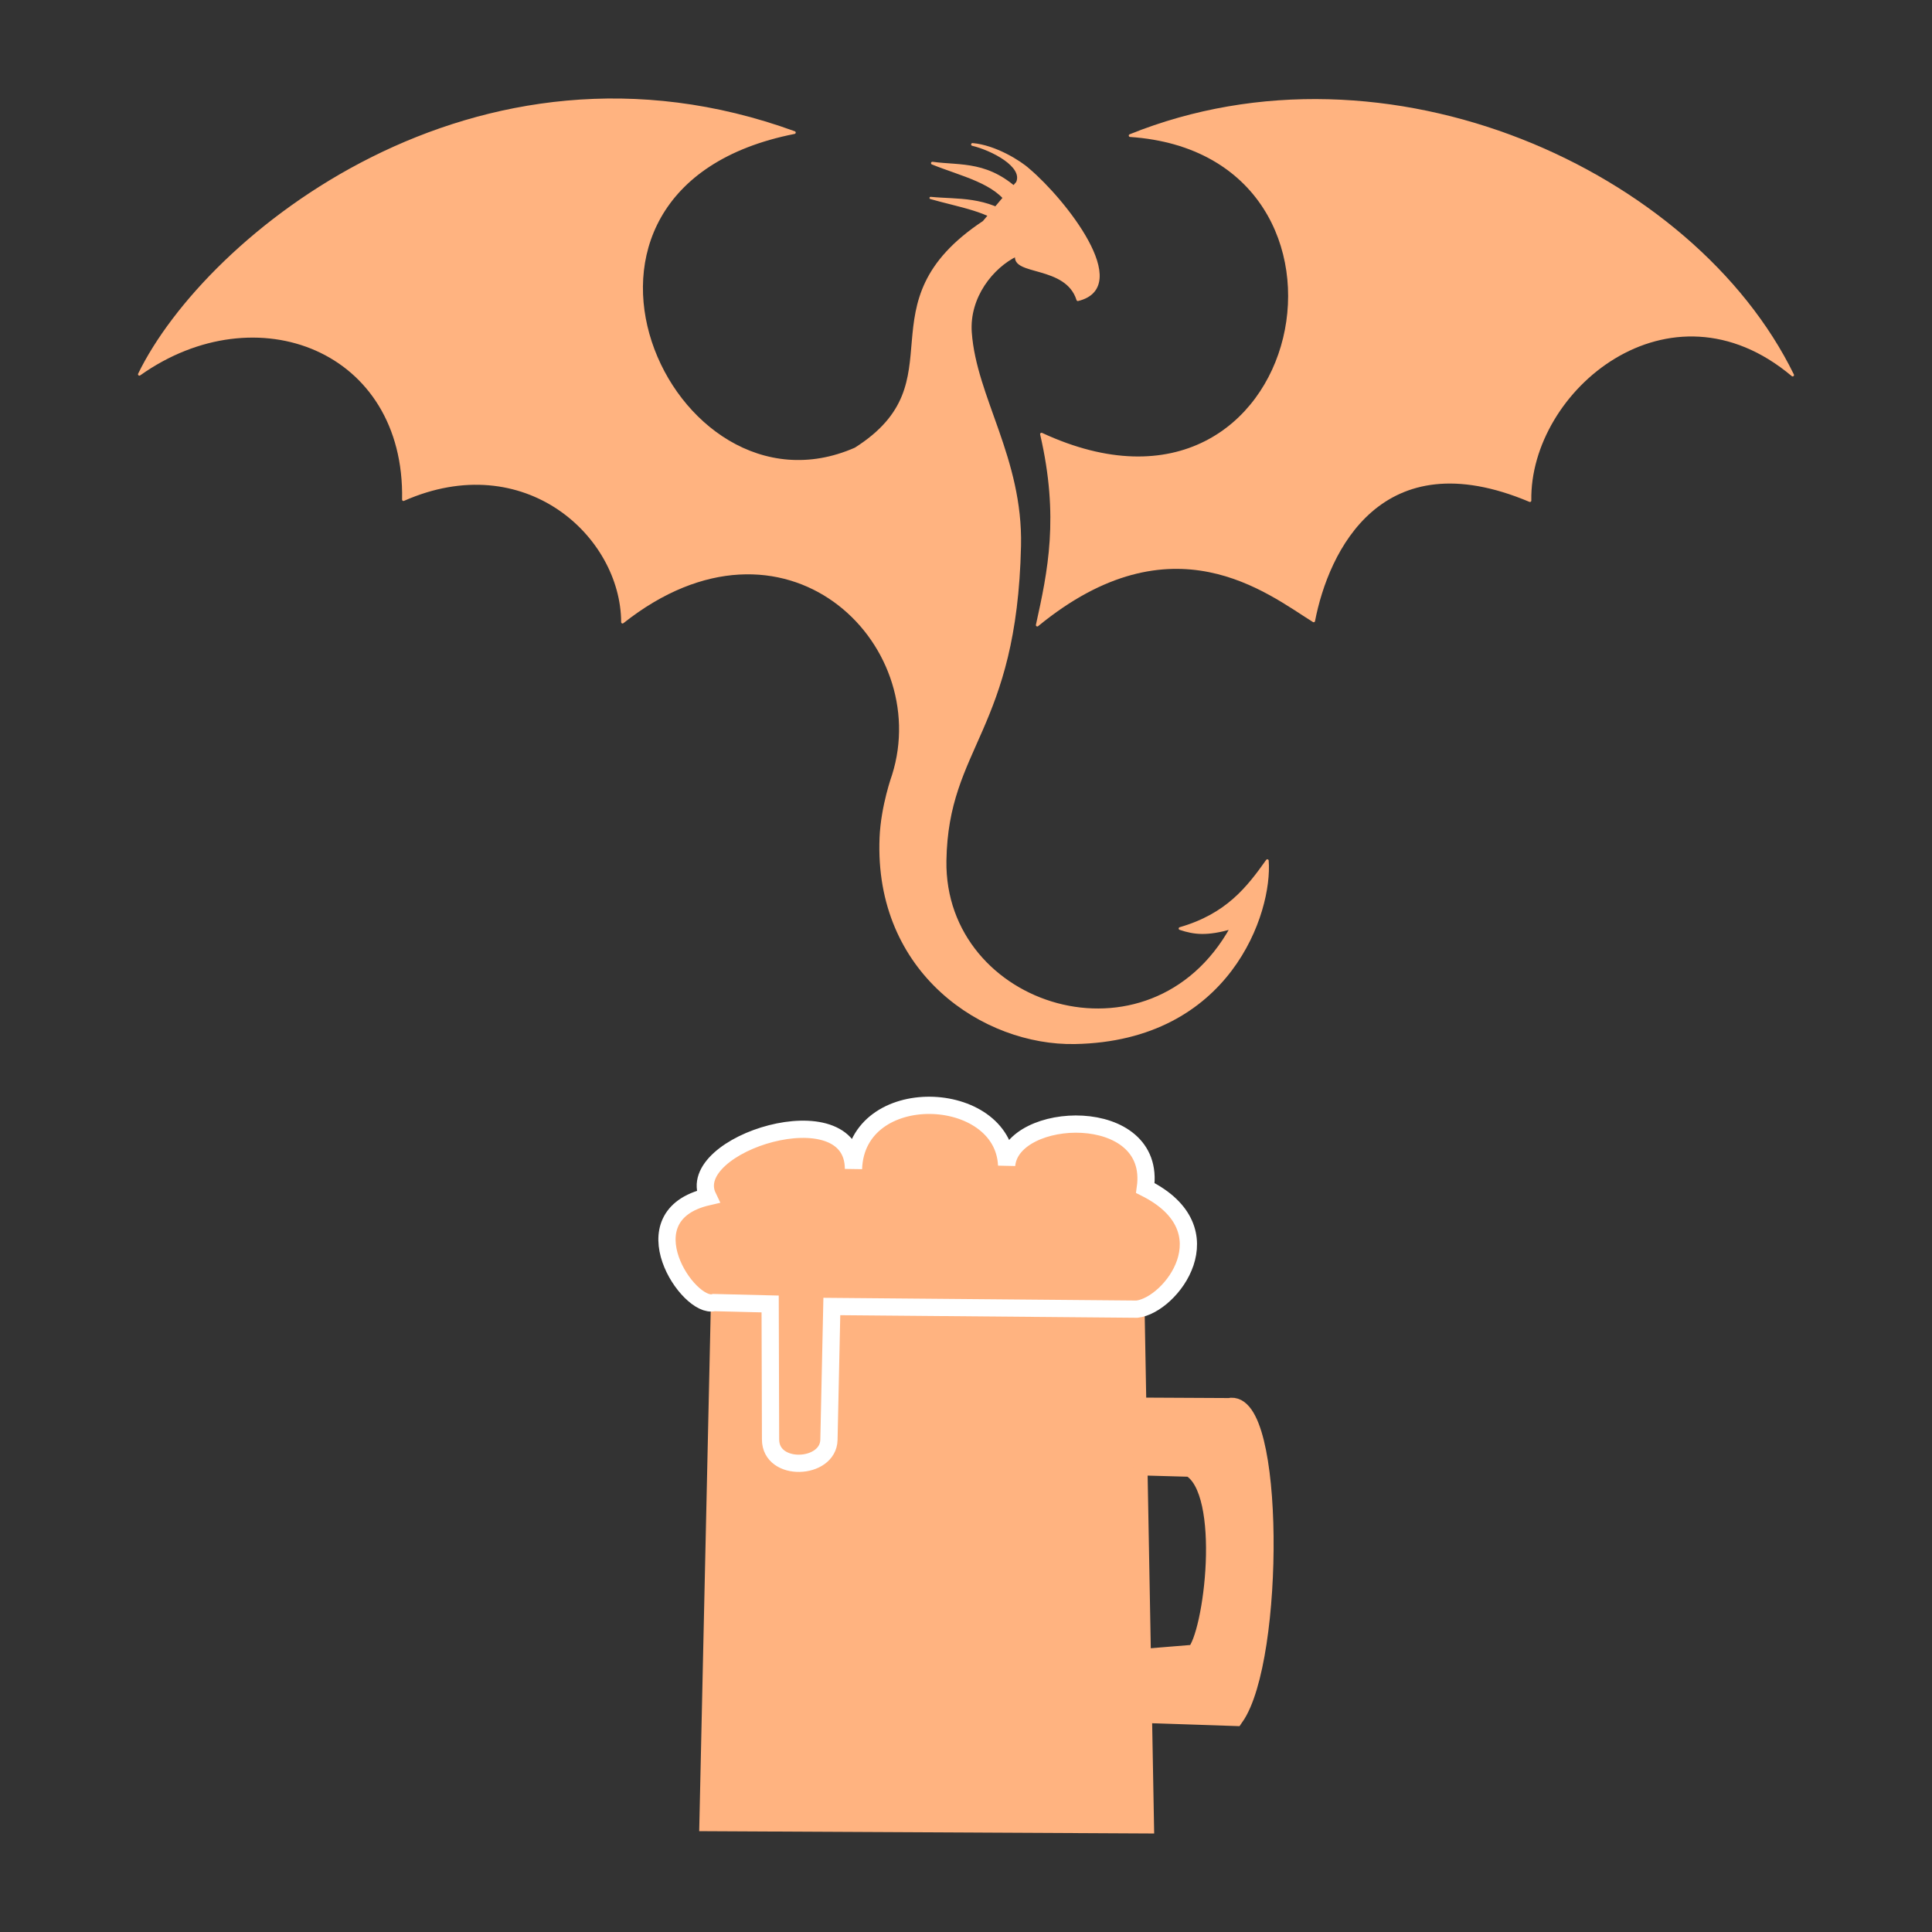 <svg cursor="pointer" version="1.1" viewBox="0 0 256 256" xmlns="http://www.w3.org/2000/svg">
 <rect x="0" y="0" width="256" height="256" fill="#333333" stroke="none"/>
 <g fill="#ffb380" stroke-width="2.284">
  <path d="m151.77 241.8-57.955-0.298 1.522-68.751 55.181 0.43z" stroke="#ffb380"/>
  <path d="m151.55 227.16 12.115 0.403c5.41-7.707 5.39-42.612-0.81-41.173l-11.679-0.06 0.105 8.03 6.422 0.179c5.373 3.101 2.976 22.222 0.604 24.529l-6.718 0.549z" stroke="#ffb380"/>
  <path d="m150.66 173.47c4.495-0.518 12.184-10.497 1.105-16.053 1.582-11.187-17.731-10.331-18.379-3.014-0.458-10.271-19.899-11.065-20.295 0.48-0.04-10.382-22.673-3.326-19.289 3.696-10.889 2.509-2.575 14.949 0.804 14.019l7.444 0.184 0.053 17.957c0.013 4.374 7.651 4.026 7.737 0.04l0.383-17.662z" stroke="#fff"/>
 </g>
 <g transform="matrix(.729 0 0 .729 33.296 84.782)" fill="#ffb380" stroke="#ffb380" stroke-linecap="round" stroke-linejoin="round">
  <g stroke-width=".5">
   <path d="m-20.339-48.271c12.177-25.033 61.095-65.044 119.05-43.932-50.857 10.031-22.6 72.346 11.119 57.492 19.349-12.261 0.831-26.319 23.322-41.22 2.506-3.016 4.345-5.144 6.095-7.151 1.395-3.068-4.67-6.133-8.158-6.961 4.077 0.344 8.61 3.164 10.199 4.62 6.531 5.537 18.871 21.184 8.949 23.593-2.051-6.548-12.055-4.553-11.119-8.136-4.471 2.145-8.871 7.652-8.407 14.102 0.854 11.852 9.301 22.869 8.949 38.78-0.744 33.596-13.228 36.382-13.559 57.22-0.427 26.857 37.293 38.765 52.068 12.203-4.46 1.249-6.679 1.027-9.356 0.136 8.542-2.463 12.338-7.368 15.864-12.339 0.725 9.295-6.851 32.564-34.983 33.085-16.455 0.305-36.276-12.716-35.245-37.284 0.241-5.744 2.253-11.299 2.253-11.299 7.624-24.197-19.77-51.193-49.224-27.858-0.057-15.752-17.737-32.02-39.818-22.27 0.528-27.293-26.703-37.903-48-22.78z"/>
   <path d="m137.9-78.915c-2.429-4.28-8.824-5.585-14.102-7.729 5.264 0.724 10.289-0.299 16.271 5.695"/>
   <path d="m143.63-37.389c3.493 15.084 1.393 24.924-0.767 34.708 24.576-20.159 41.97-5.917 50.241-0.767 2.458-12.756 12.194-33.308 39.31-21.86-0.352-20.173 25.332-41.667 47.748-22.819-18.055-36.915-73.578-62.406-120.42-43.529 47.53 3.257 32.634 76.897-16.108 54.267z"/>
  </g>
  <path d="m137.07-75.005c-2.341-2.943-8.507-3.84-13.595-5.314 5.074 0.498 9.919-0.205 15.687 3.916" stroke-width=".407"/>
 </g>
</svg>
